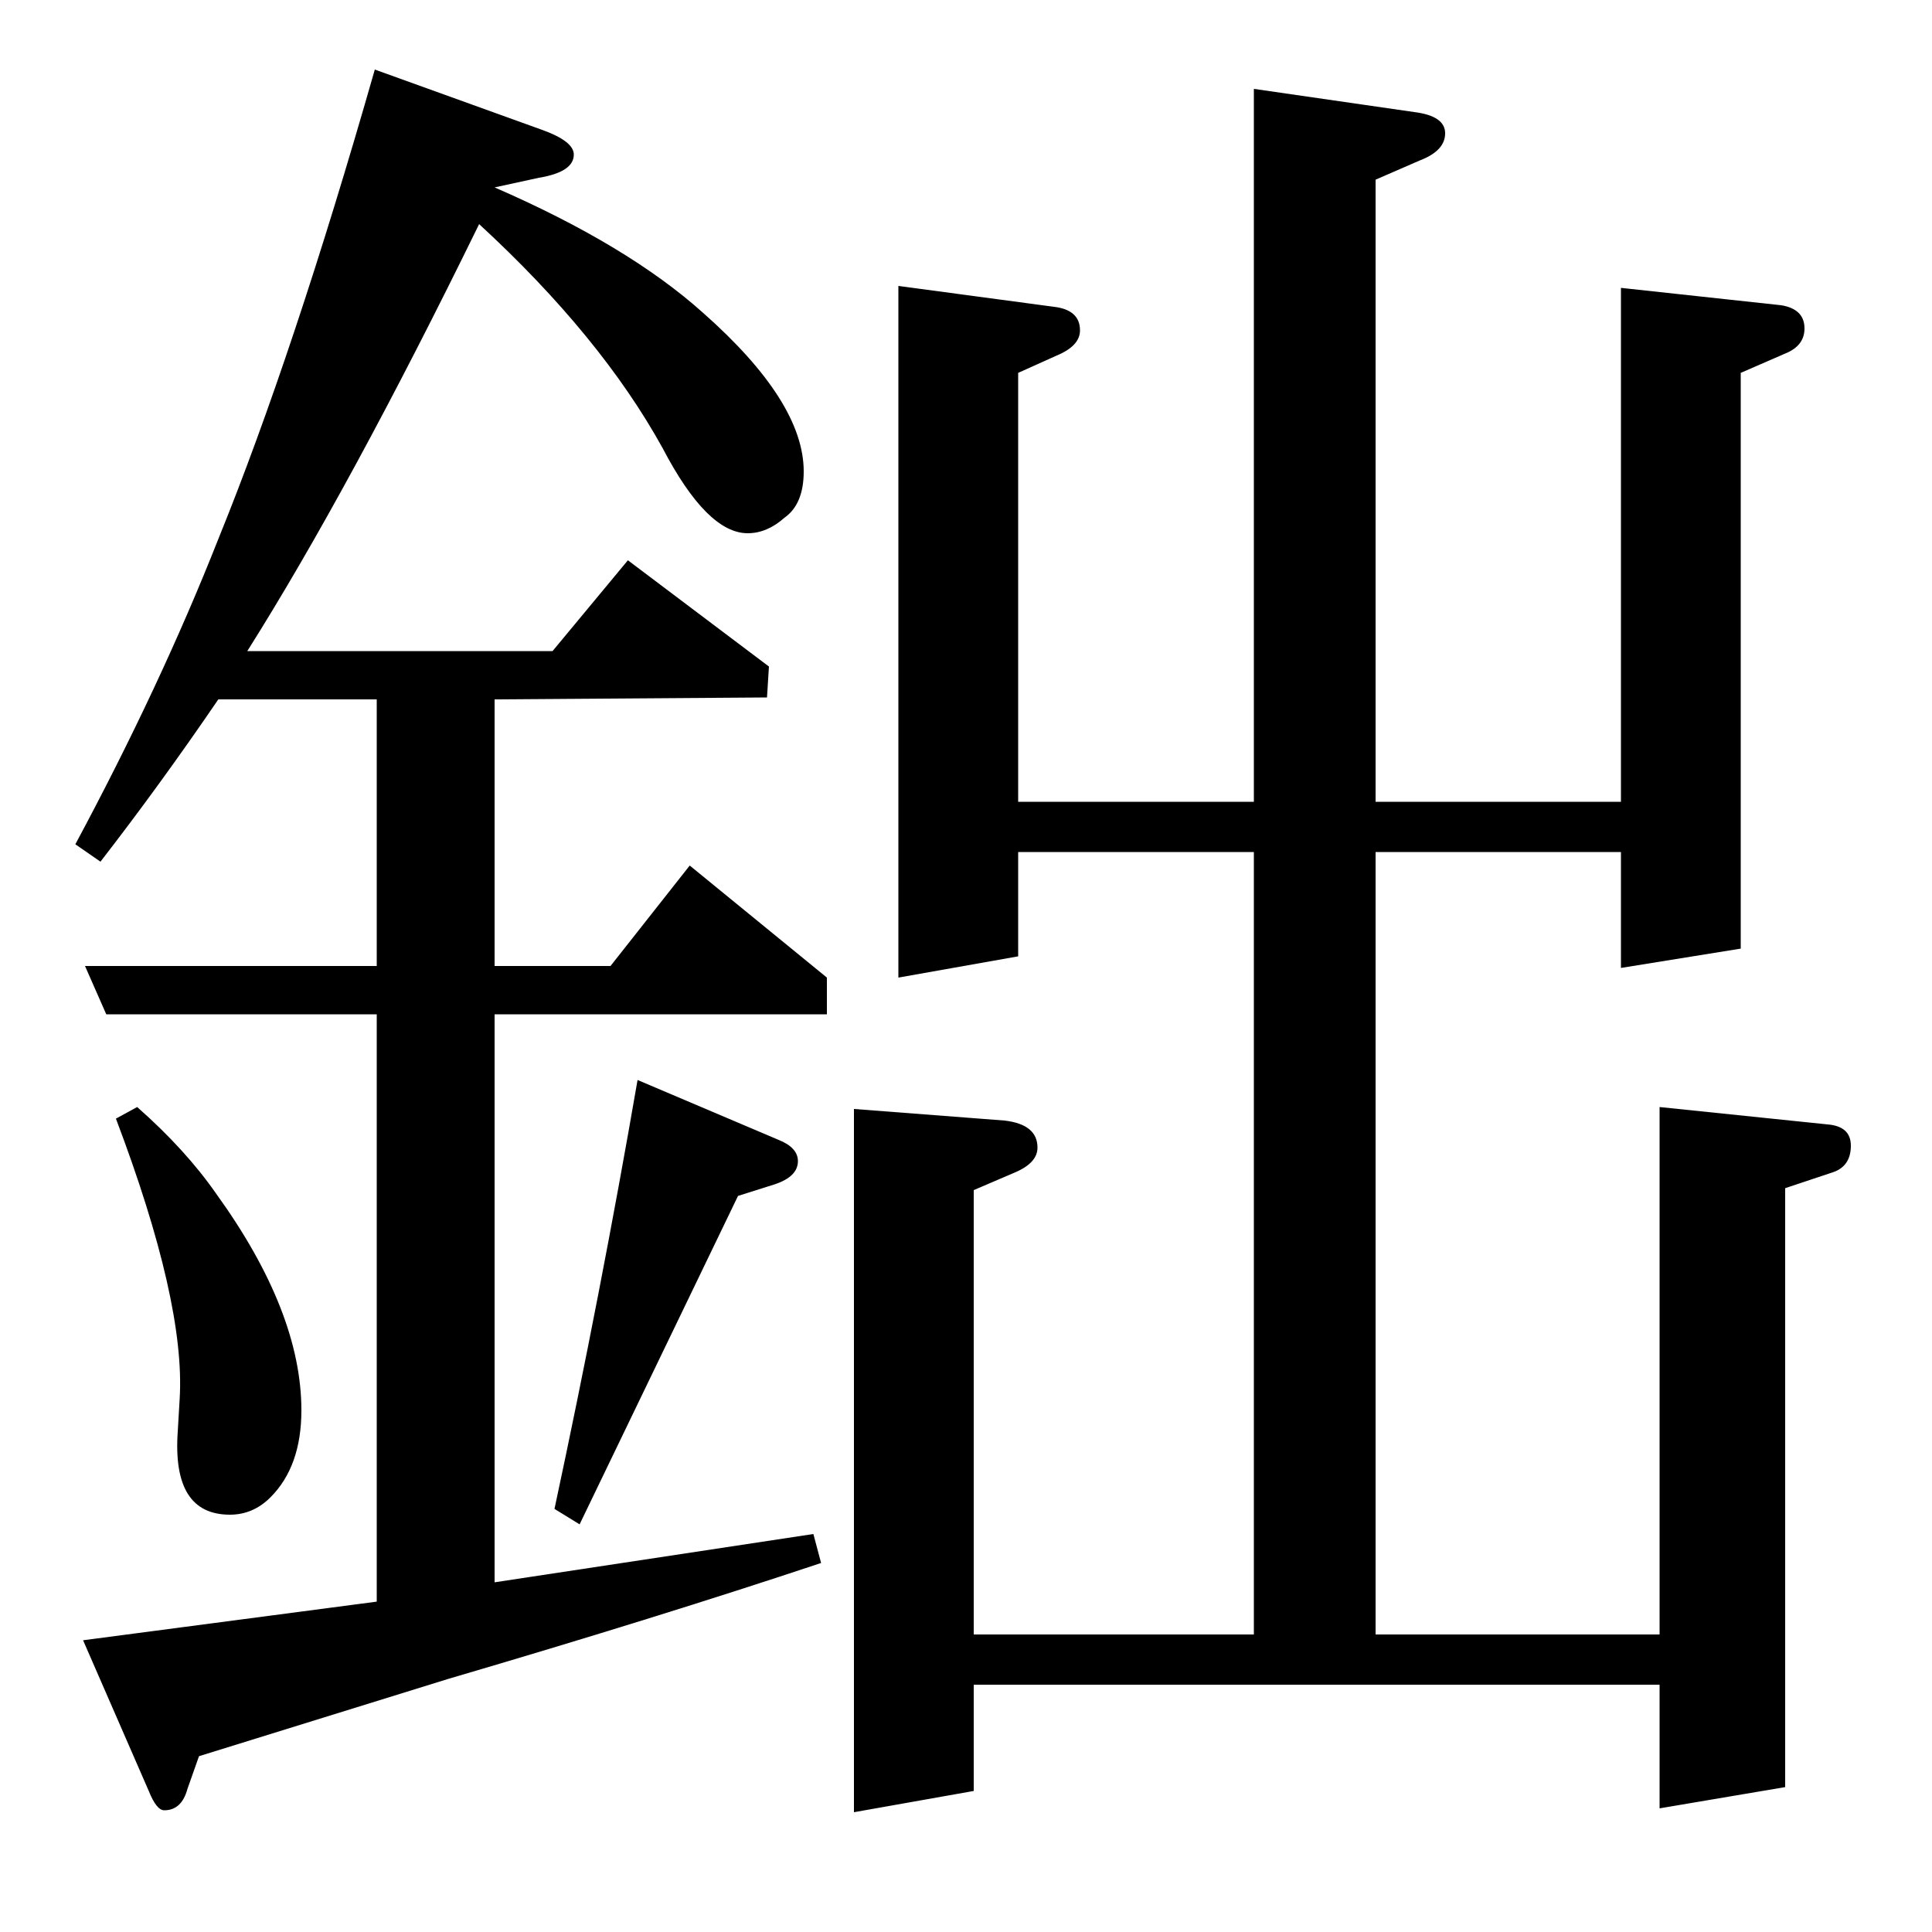 <?xml version="1.0" standalone="no"?>
<!DOCTYPE svg PUBLIC "-//W3C//DTD SVG 1.1//EN" "http://www.w3.org/Graphics/SVG/1.1/DTD/svg11.dtd" >
<svg xmlns="http://www.w3.org/2000/svg" xmlns:xlink="http://www.w3.org/1999/xlink" version="1.1" viewBox="0 -120 1000 1000">
  <g transform="matrix(1 0 0 -1 0 880)">
   <path fill="currentColor"
d="M43 151l152 20v304h-140l-11 25h151v138h-82q-30 -44 -61 -84l-13 9q44 82 74 158q39 96 81 243l86 -31q17 -6 17 -13q0 -9 -18 -12l-23 -5q69 -30 108 -65q52 -46 52 -82q0 -17 -10 -24q-9 -8 -19 -8q-21 0 -44 44q-32 58 -95 116q-67 -137 -120 -221h158l39 47l73 -55
l-1 -16l-141 -1v-138h60l41 52l71 -58v-19h-172v-294l165 25l4 -15q-84 -28 -193 -60q-55 -17 -129 -40l-6 -17q-3 -11 -12 -11q-4 0 -8 10zM71 427q25 -22 41 -45q44 -61 44 -112q0 -29 -16 -45q-9 -9 -21 -9q-30 0 -27 43l1 17q3 50 -33 145zM287 219q24 112 43 222
l73 -31q10 -4 10 -11q0 -8 -12 -12l-19 -6l-82 -170zM442 62v364l78 -6q17 -2 17 -14q0 -8 -12 -13l-21 -9v-230h145v405h-122v-54l-62 -11v358l82 -11q12 -2 12 -12q0 -8 -12 -13l-20 -9v-222h122v369l83 -12q16 -2 16 -11t-13 -14l-23 -10v-322h127v266l83 -9
q12 -2 12 -12q0 -9 -10 -13l-23 -10v-298l-62 -10v60h-127v-405h147v273l87 -9q12 -1 12 -11q0 -11 -10 -14l-24 -8v-310l-65 -11v64h-355v-55z" />
  </g>

</svg>
